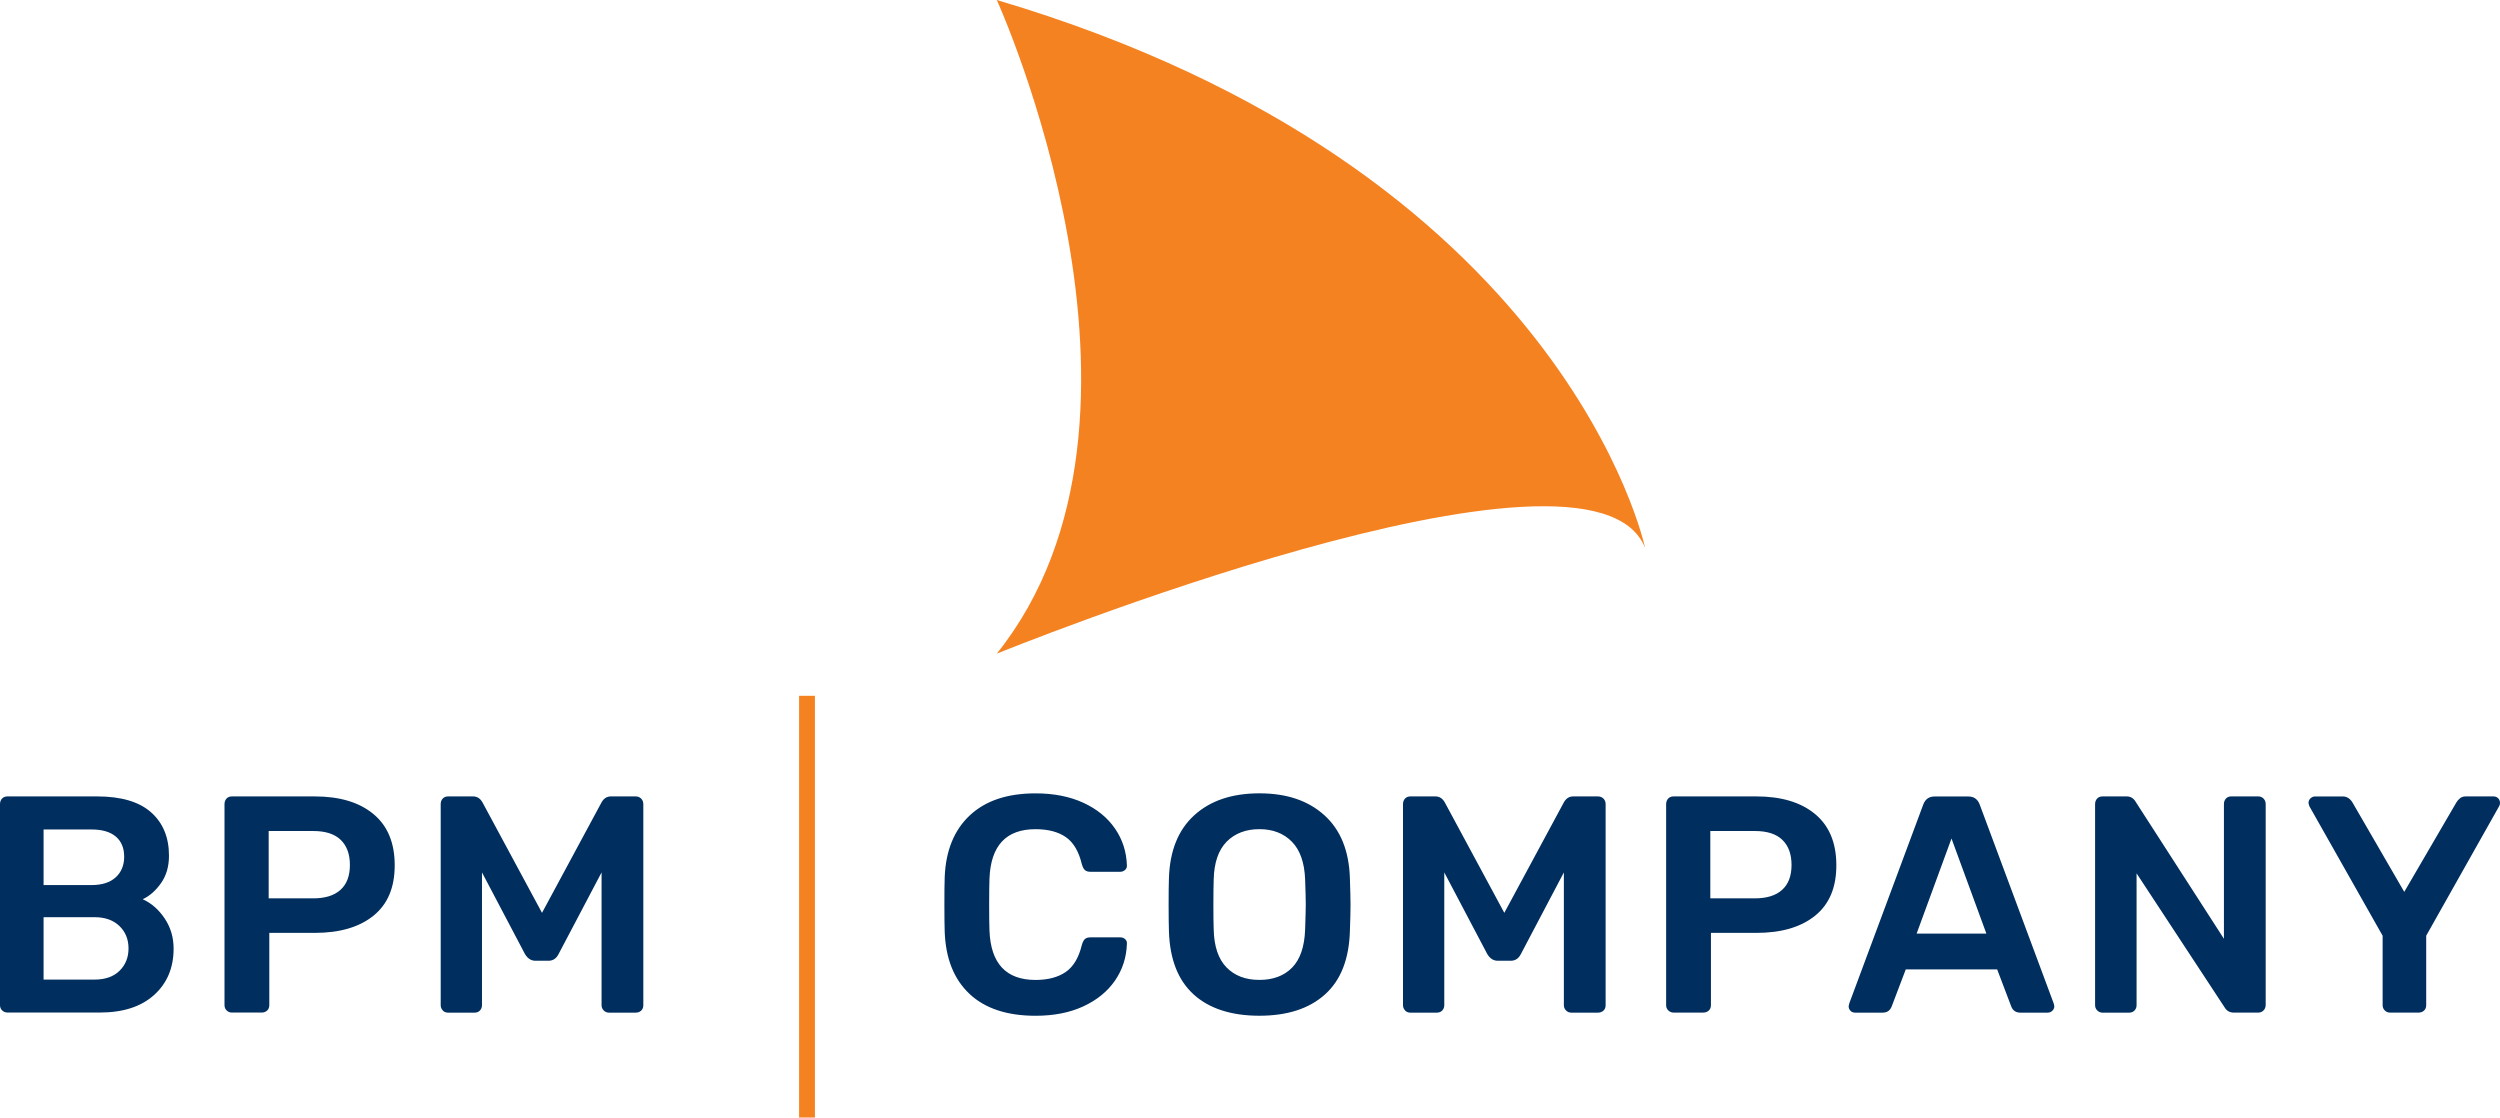 <svg
  version="1.1"
  viewBox="0 0 632.18 282.59"
  xmlns="http://www.w3.org/2000/svg">
  <path
    d="m204.07 175.95v106.64"
    fill="none"
    stroke="#f58220"
    stroke-miterlimit="10"
    stroke-width="4"
  />
  <path
    d="m252.06 0s47.99 105.3 0 165.29c0 0 150.63-61.32 163.96-26.66 0 0-19.99-95.97-163.96-138.63z"
    fill="#f58220"
  />
  <path
    fill="#002e5e"
    d="M.55 255.52c-.36-.36-.55-.81-.55-1.33v-50.84c0-.57.17-1.04.51-1.41.34-.36.79-.55 1.37-.55h22.65c6.09 0 10.65 1.34 13.67 4.02 3.02 2.68 4.53 6.34 4.53 10.97 0 2.71-.66 5.01-1.99 6.91-1.33 1.9-2.88 3.27-4.65 4.1 2.19.99 4.03 2.6 5.54 4.84 1.51 2.24 2.27 4.79 2.27 7.65 0 4.84-1.64 8.75-4.92 11.71-3.28 2.97-7.86 4.45-13.74 4.45H1.87c-.52 0-.96-.18-1.33-.55zm22.57-31.71c2.66 0 4.7-.65 6.13-1.95s2.15-3.05 2.15-5.23-.7-3.88-2.11-5.08c-1.41-1.2-3.46-1.8-6.17-1.8h-12.1v14.06h12.1zm.78 23.9c2.71 0 4.82-.74 6.33-2.23s2.27-3.37 2.27-5.66-.77-4.18-2.3-5.66c-1.54-1.48-3.63-2.23-6.29-2.23H11.02v15.78h12.89zM57.32 255.52c-.36-.36-.55-.81-.55-1.33v-50.84c0-.57.17-1.04.51-1.41.34-.36.79-.55 1.37-.55h20.93c6.3 0 11.25 1.48 14.84 4.45s5.39 7.29 5.39 12.96-1.8 9.88-5.39 12.77c-3.59 2.89-8.54 4.33-14.84 4.33H68.1v18.27c0 .57-.18 1.03-.55 1.37-.37.34-.83.51-1.41.51h-7.5c-.52 0-.96-.18-1.33-.55zm21.87-28.35c3.02 0 5.32-.71 6.91-2.15 1.59-1.43 2.38-3.53 2.38-6.29s-.77-4.82-2.3-6.33c-1.54-1.51-3.86-2.26-6.99-2.26H67.94v17.02h11.25zM111.99 255.52c-.36-.36-.55-.81-.55-1.33v-50.84c0-.57.17-1.04.51-1.41.34-.36.79-.55 1.37-.55h6.33c.99 0 1.77.5 2.34 1.48l15.07 27.96 15.07-27.96c.57-.99 1.35-1.48 2.34-1.48h6.25c.57 0 1.04.18 1.41.55.36.36.55.83.55 1.41v50.84c0 .57-.18 1.03-.55 1.37-.37.34-.83.51-1.41.51H154c-.52 0-.96-.18-1.33-.55-.36-.36-.55-.81-.55-1.33v-33.58l-10.86 20.62c-.57 1.15-1.43 1.72-2.58 1.72h-3.28c-1.09 0-1.98-.57-2.66-1.72l-10.86-20.62v33.58c0 .52-.17.96-.51 1.33-.34.36-.79.55-1.37.55h-6.72c-.52 0-.96-.18-1.33-.55zM245.18 251.34c-3.93-3.67-6.03-8.89-6.29-15.66-.05-1.41-.08-3.7-.08-6.87s.02-5.57.08-7.03c.26-6.66 2.37-11.86 6.33-15.58 3.96-3.72 9.5-5.58 16.63-5.58 4.63 0 8.67.8 12.1 2.38 3.44 1.59 6.1 3.76 8 6.52 1.9 2.76 2.9 5.86 3.01 9.29v.16c0 .42-.17.77-.51 1.05s-.72.43-1.13.43h-7.57c-.62 0-1.09-.14-1.41-.43s-.57-.79-.78-1.52c-.78-3.23-2.13-5.51-4.06-6.83-1.93-1.33-4.48-1.99-7.65-1.99-7.45 0-11.32 4.17-11.64 12.5-.05 1.41-.08 3.57-.08 6.48s.02 5.13.08 6.64c.31 8.33 4.19 12.5 11.64 12.5 3.12 0 5.66-.66 7.61-1.99s3.32-3.6 4.1-6.83c.21-.73.47-1.24.78-1.52.31-.29.78-.43 1.41-.43h7.57c.47 0 .87.16 1.21.47s.48.7.43 1.17c-.11 3.44-1.11 6.53-3.01 9.29-1.9 2.76-4.57 4.93-8 6.52-3.44 1.59-7.47 2.38-12.1 2.38-7.19 0-12.74-1.84-16.67-5.51zM301.84 251.46c-3.96-3.59-6.04-8.93-6.25-16.01-.05-1.51-.08-3.72-.08-6.64s.02-5.21.08-6.72c.21-6.92 2.34-12.23 6.4-15.93 4.06-3.7 9.55-5.55 16.48-5.55s12.35 1.85 16.44 5.55c4.09 3.7 6.23 9.01 6.44 15.93.1 3.02.16 5.26.16 6.72s-.05 3.62-.16 6.64c-.21 7.08-2.3 12.42-6.29 16.01-3.98 3.59-9.52 5.39-16.6 5.39s-12.68-1.8-16.63-5.39zm24.91-6.79c2.03-2.08 3.12-5.28 3.28-9.61.1-3.12.16-5.23.16-6.33 0-1.2-.05-3.31-.16-6.33-.16-4.27-1.28-7.46-3.36-9.57-2.08-2.11-4.82-3.16-8.2-3.16s-6.2 1.05-8.28 3.16c-2.08 2.11-3.18 5.3-3.28 9.57-.05 1.51-.08 3.62-.08 6.33s.02 4.76.08 6.33c.1 4.27 1.18 7.46 3.24 9.57 2.06 2.11 4.83 3.16 8.32 3.16s6.25-1.04 8.28-3.12zM355.33 255.52c-.36-.36-.55-.81-.55-1.33v-50.84c0-.57.17-1.04.51-1.41.34-.36.79-.55 1.37-.55h6.33c.99 0 1.77.5 2.34 1.48l15.07 27.96 15.07-27.96c.57-.99 1.35-1.48 2.34-1.48h6.25c.57 0 1.04.18 1.41.55.36.36.55.83.55 1.41v50.84c0 .57-.18 1.03-.55 1.37-.37.34-.83.51-1.41.51h-6.72c-.52 0-.96-.18-1.33-.55-.36-.36-.55-.81-.55-1.33v-33.58l-10.86 20.62c-.57 1.15-1.43 1.72-2.58 1.72h-3.28c-1.09 0-1.98-.57-2.66-1.72l-10.86-20.62v33.58c0 .52-.17.96-.51 1.33-.34.36-.79.55-1.37.55h-6.72c-.52 0-.96-.18-1.33-.55zM421.87 255.52c-.36-.36-.55-.81-.55-1.33v-50.84c0-.57.17-1.04.51-1.41.34-.36.79-.55 1.37-.55h20.93c6.3 0 11.25 1.48 14.84 4.45s5.39 7.29 5.39 12.96-1.8 9.88-5.39 12.77c-3.59 2.89-8.54 4.33-14.84 4.33h-11.48v18.27c0 .57-.18 1.03-.55 1.37-.37.34-.83.51-1.41.51h-7.5c-.52 0-.96-.18-1.33-.55zm21.87-28.35c3.02 0 5.32-.71 6.91-2.15 1.59-1.43 2.38-3.53 2.38-6.29s-.77-4.82-2.3-6.33c-1.54-1.51-3.86-2.26-6.99-2.26h-11.25v17.02h11.25zM467.94 255.6c-.31-.31-.47-.7-.47-1.17l.16-.7 18.74-50.37c.52-1.3 1.46-1.95 2.81-1.95h8.59c1.35 0 2.29.65 2.81 1.95l18.74 50.37.16.7c0 .47-.17.86-.51 1.17-.34.31-.72.47-1.13.47h-6.95c-1.09 0-1.85-.49-2.27-1.48l-3.59-9.45h-23.12l-3.59 9.45c-.42.99-1.17 1.48-2.27 1.48h-6.95c-.47 0-.86-.16-1.17-.47zm16.71-19.52h17.65l-8.82-24.05-8.82 24.05zM530.34 255.52c-.36-.36-.55-.81-.55-1.33v-50.84c0-.57.17-1.04.51-1.41.34-.36.79-.55 1.37-.55h6.09c.99 0 1.74.44 2.27 1.33l22.34 34.67v-34.05c0-.57.17-1.04.51-1.41.34-.36.79-.55 1.37-.55h6.72c.57 0 1.04.18 1.41.55.36.36.55.83.55 1.41v50.76c0 .57-.18 1.04-.55 1.41-.36.36-.81.55-1.33.55h-6.17c-1.04 0-1.82-.44-2.34-1.33l-22.26-33.89v33.35c0 .52-.17.96-.51 1.33-.34.36-.79.55-1.37.55h-6.72c-.52 0-.96-.18-1.33-.55zM603.05 255.52c-.36-.36-.55-.81-.55-1.33v-17.57l-18.51-32.72c-.16-.47-.23-.75-.23-.86 0-.47.17-.86.51-1.17.34-.31.71-.47 1.13-.47h7.03c.99 0 1.8.5 2.42 1.48l13.12 22.65 13.2-22.65c.21-.36.51-.7.9-1.02s.87-.47 1.44-.47h7.03c.47 0 .86.16 1.17.47s.47.7.47 1.17c0 .31-.08.6-.23.86l-18.43 32.72v17.57c0 .57-.18 1.03-.55 1.37-.37.34-.83.51-1.41.51h-7.19c-.52 0-.96-.18-1.33-.55z"
  />
</svg>
